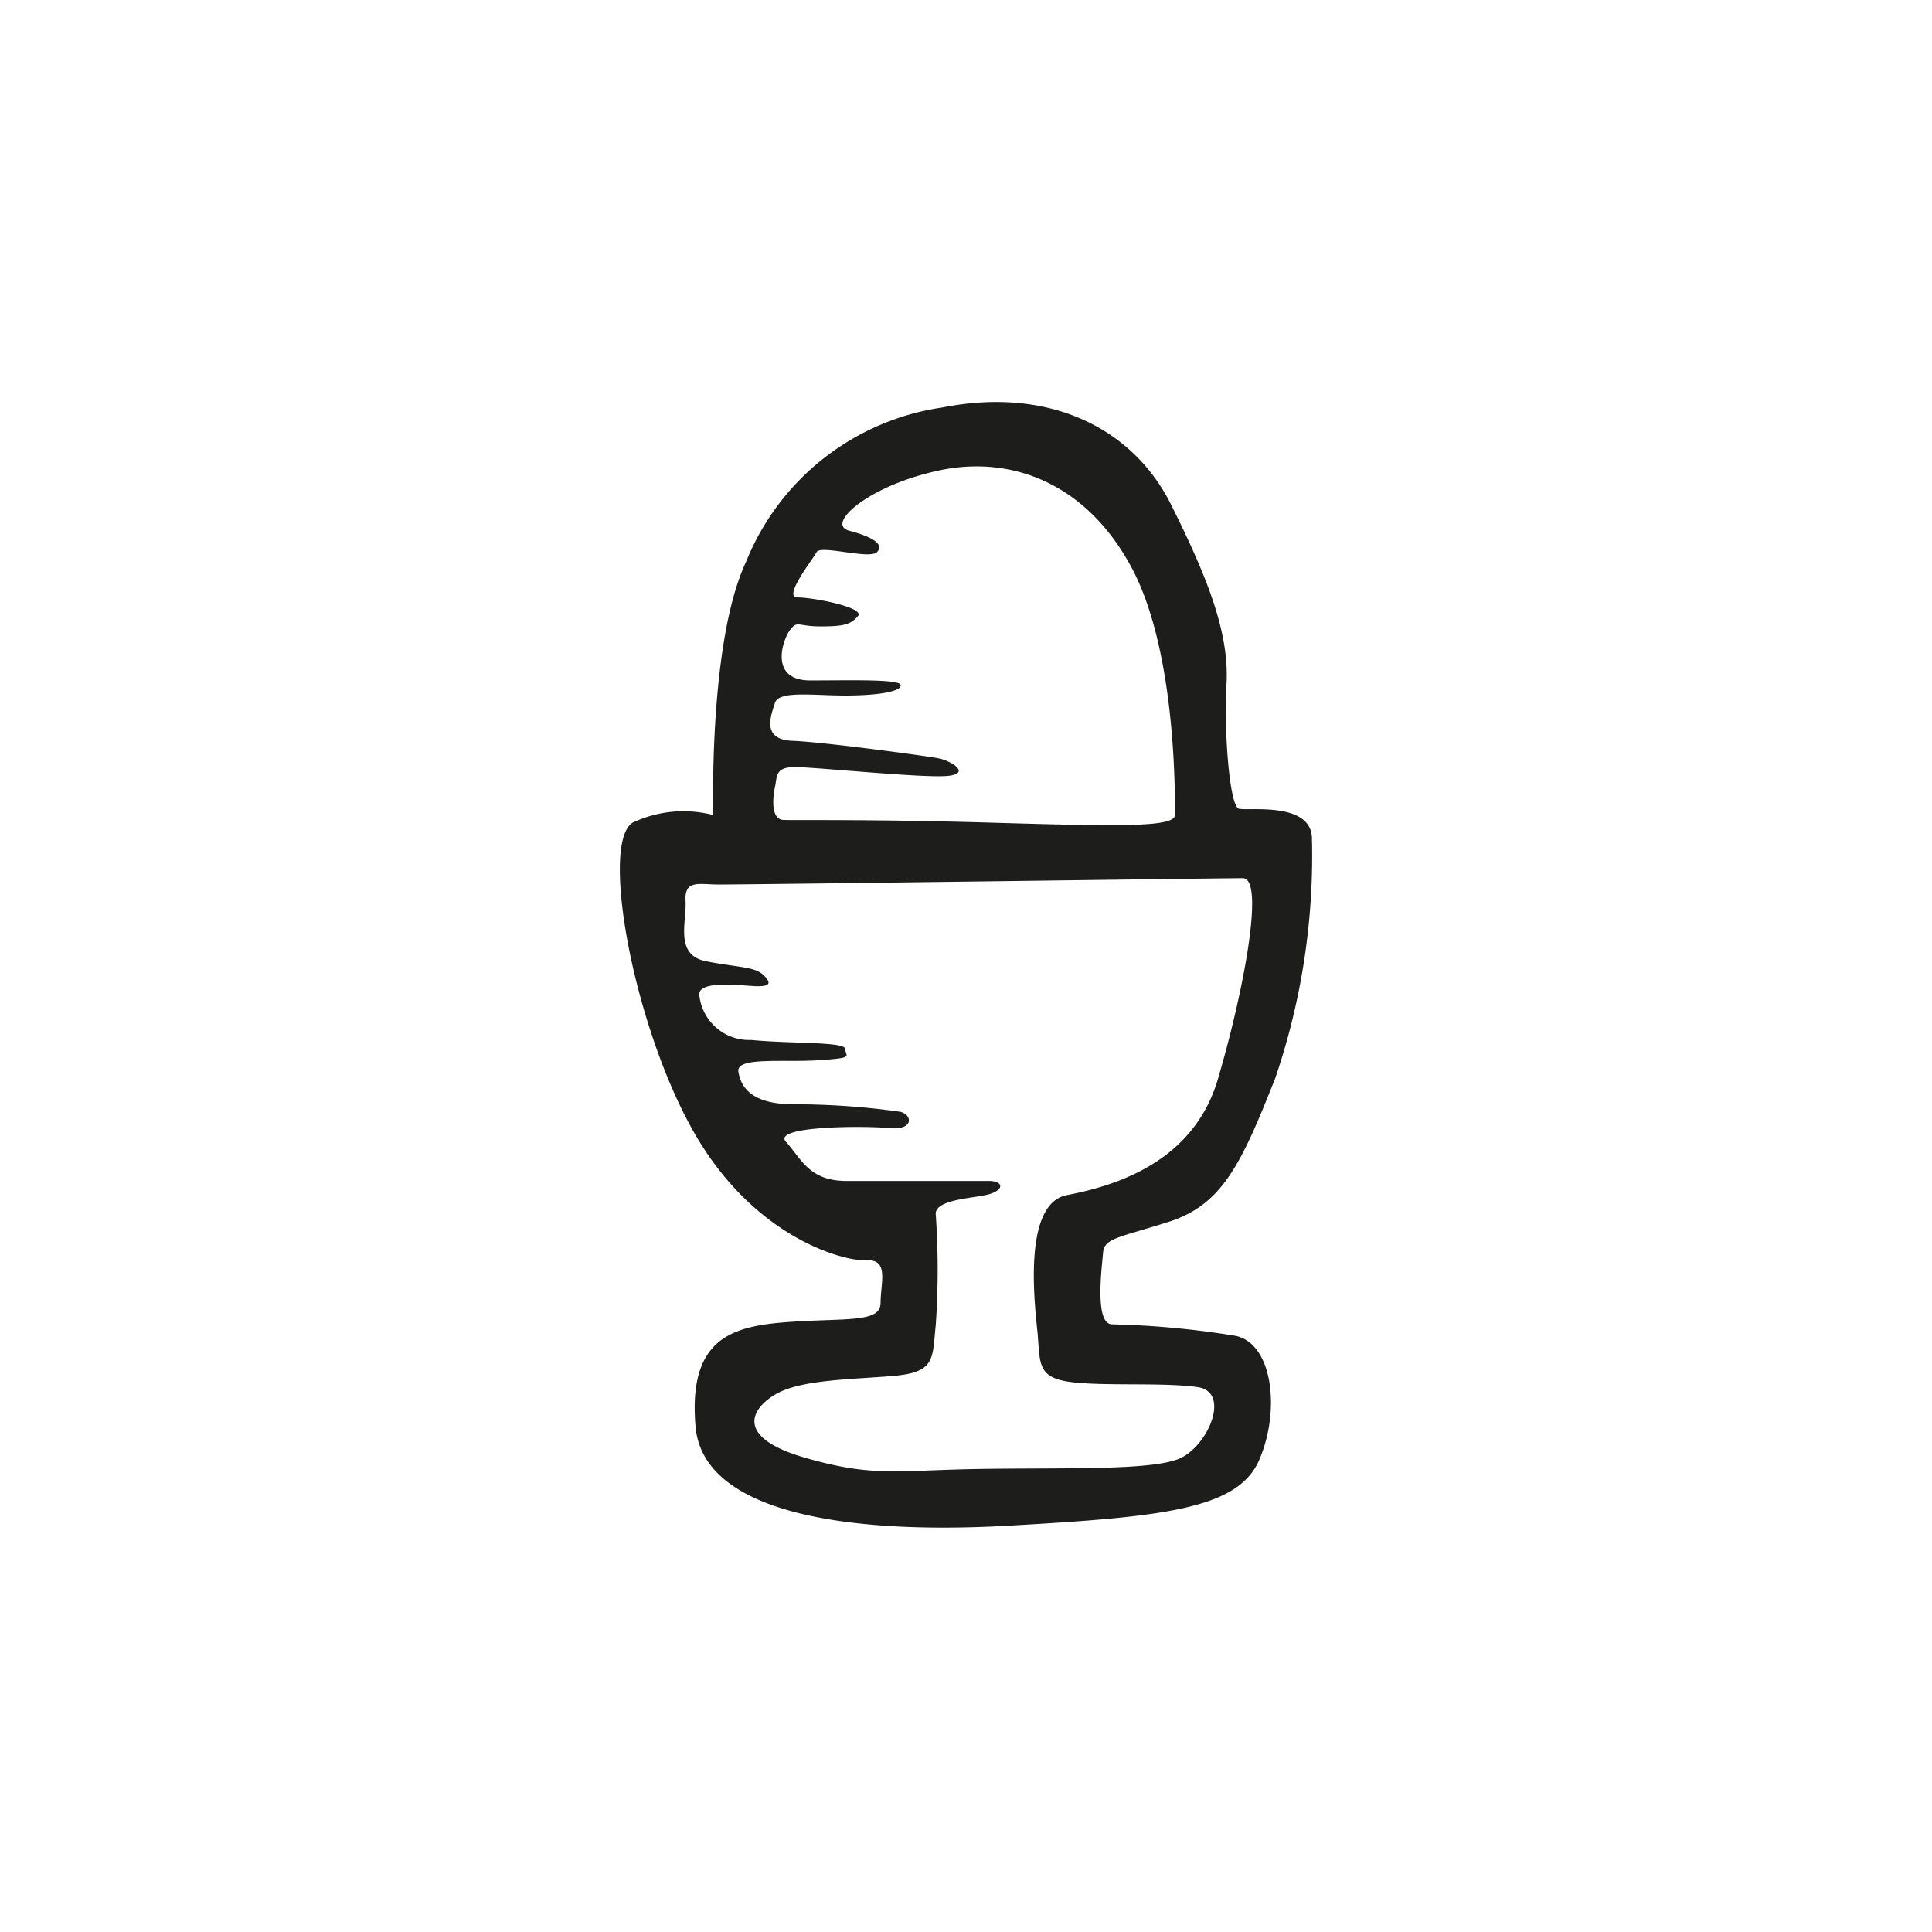 <svg height="64" viewBox="0 0 64 64" width="64" xmlns="http://www.w3.org/2000/svg"><path d="m38.79 40.45c1.71-.58 2.34-1.91 3.46-4.75a22.82 22.82 0 0 0 1.21-7.91c0-1.25-2.12-.92-2.42-1s-.5-2.46-.41-4.13-.59-3.45-1.84-5.95-4-3.92-7.58-3.21a8.29 8.29 0 0 0 -6.5 5.12c-1.25 2.67-1.08 8.38-1.08 8.38a3.93 3.93 0 0 0 -2.67.25c-1.08.66 0 6.66 2 10.21s5 4.33 5.75 4.29.46.75.46 1.41-1.12.5-3 .63-3.38.5-3.13 3.46 5.3 3.58 10.38 3.29 7.58-.54 8.29-2.17.46-3.87-.79-4.12a29.52 29.52 0 0 0 -4.08-.38c-.59 0-.34-1.87-.3-2.37s.55-.5 2.25-1.05zm-13.12-17.16c.12-.42 1.25-.25 2.33-.25s1.84-.13 1.84-.34-1.63-.16-3-.16-.92-1.34-.67-1.67.25-.12 1-.12 1-.05 1.25-.34-1.5-.62-2-.62.5-1.25.63-1.5 1.75.25 2 0-.12-.5-.92-.71.63-1.5 3-2 4.87.42 6.37 3.25 1.42 7.75 1.42 8.17-2 .37-6.13.25-6.66-.07-6.83-.09c-.42 0-.37-.71-.29-1.08s0-.67.67-.67 4.33.38 5.08.29.08-.5-.33-.58-3.8-.54-4.84-.58-.71-.84-.58-1.25zm8.71 21c.08.91 0 1.37 1.16 1.5s3 0 4.13.16.33 2-.63 2.38-3.66.29-6.5.33-3.58.29-5.87-.37-1.83-1.59-1-2.09 2.5-.5 3.92-.62 1.29-.58 1.41-1.71a26.87 26.87 0 0 0 0-3.62c-.08-.55 1.38-.55 1.83-.71s.38-.42-.08-.42-3.46 0-4.71 0-1.5-.75-2-1.29 2.63-.54 3.42-.46.79-.42.37-.54a25 25 0 0 0 -3.54-.25c-1.41 0-1.75-.58-1.83-1.08s1.46-.3 2.67-.38.87-.12.87-.37-1.79-.17-3.12-.3a1.66 1.66 0 0 1 -1.71-1.45c-.13-.58 1.54-.33 1.92-.33s.5-.08.2-.37-.87-.25-1.91-.46-.63-1.29-.67-2 .45-.54 1.08-.54c1.46 0 16.63-.21 17.38-.21s0 3.87-.83 6.67-3.5 3.54-5 3.83-1.05 3.74-.96 4.66z" fill="#1d1d1b"/><style>
	@import url("../svg_styles.css"); 
</style></svg>